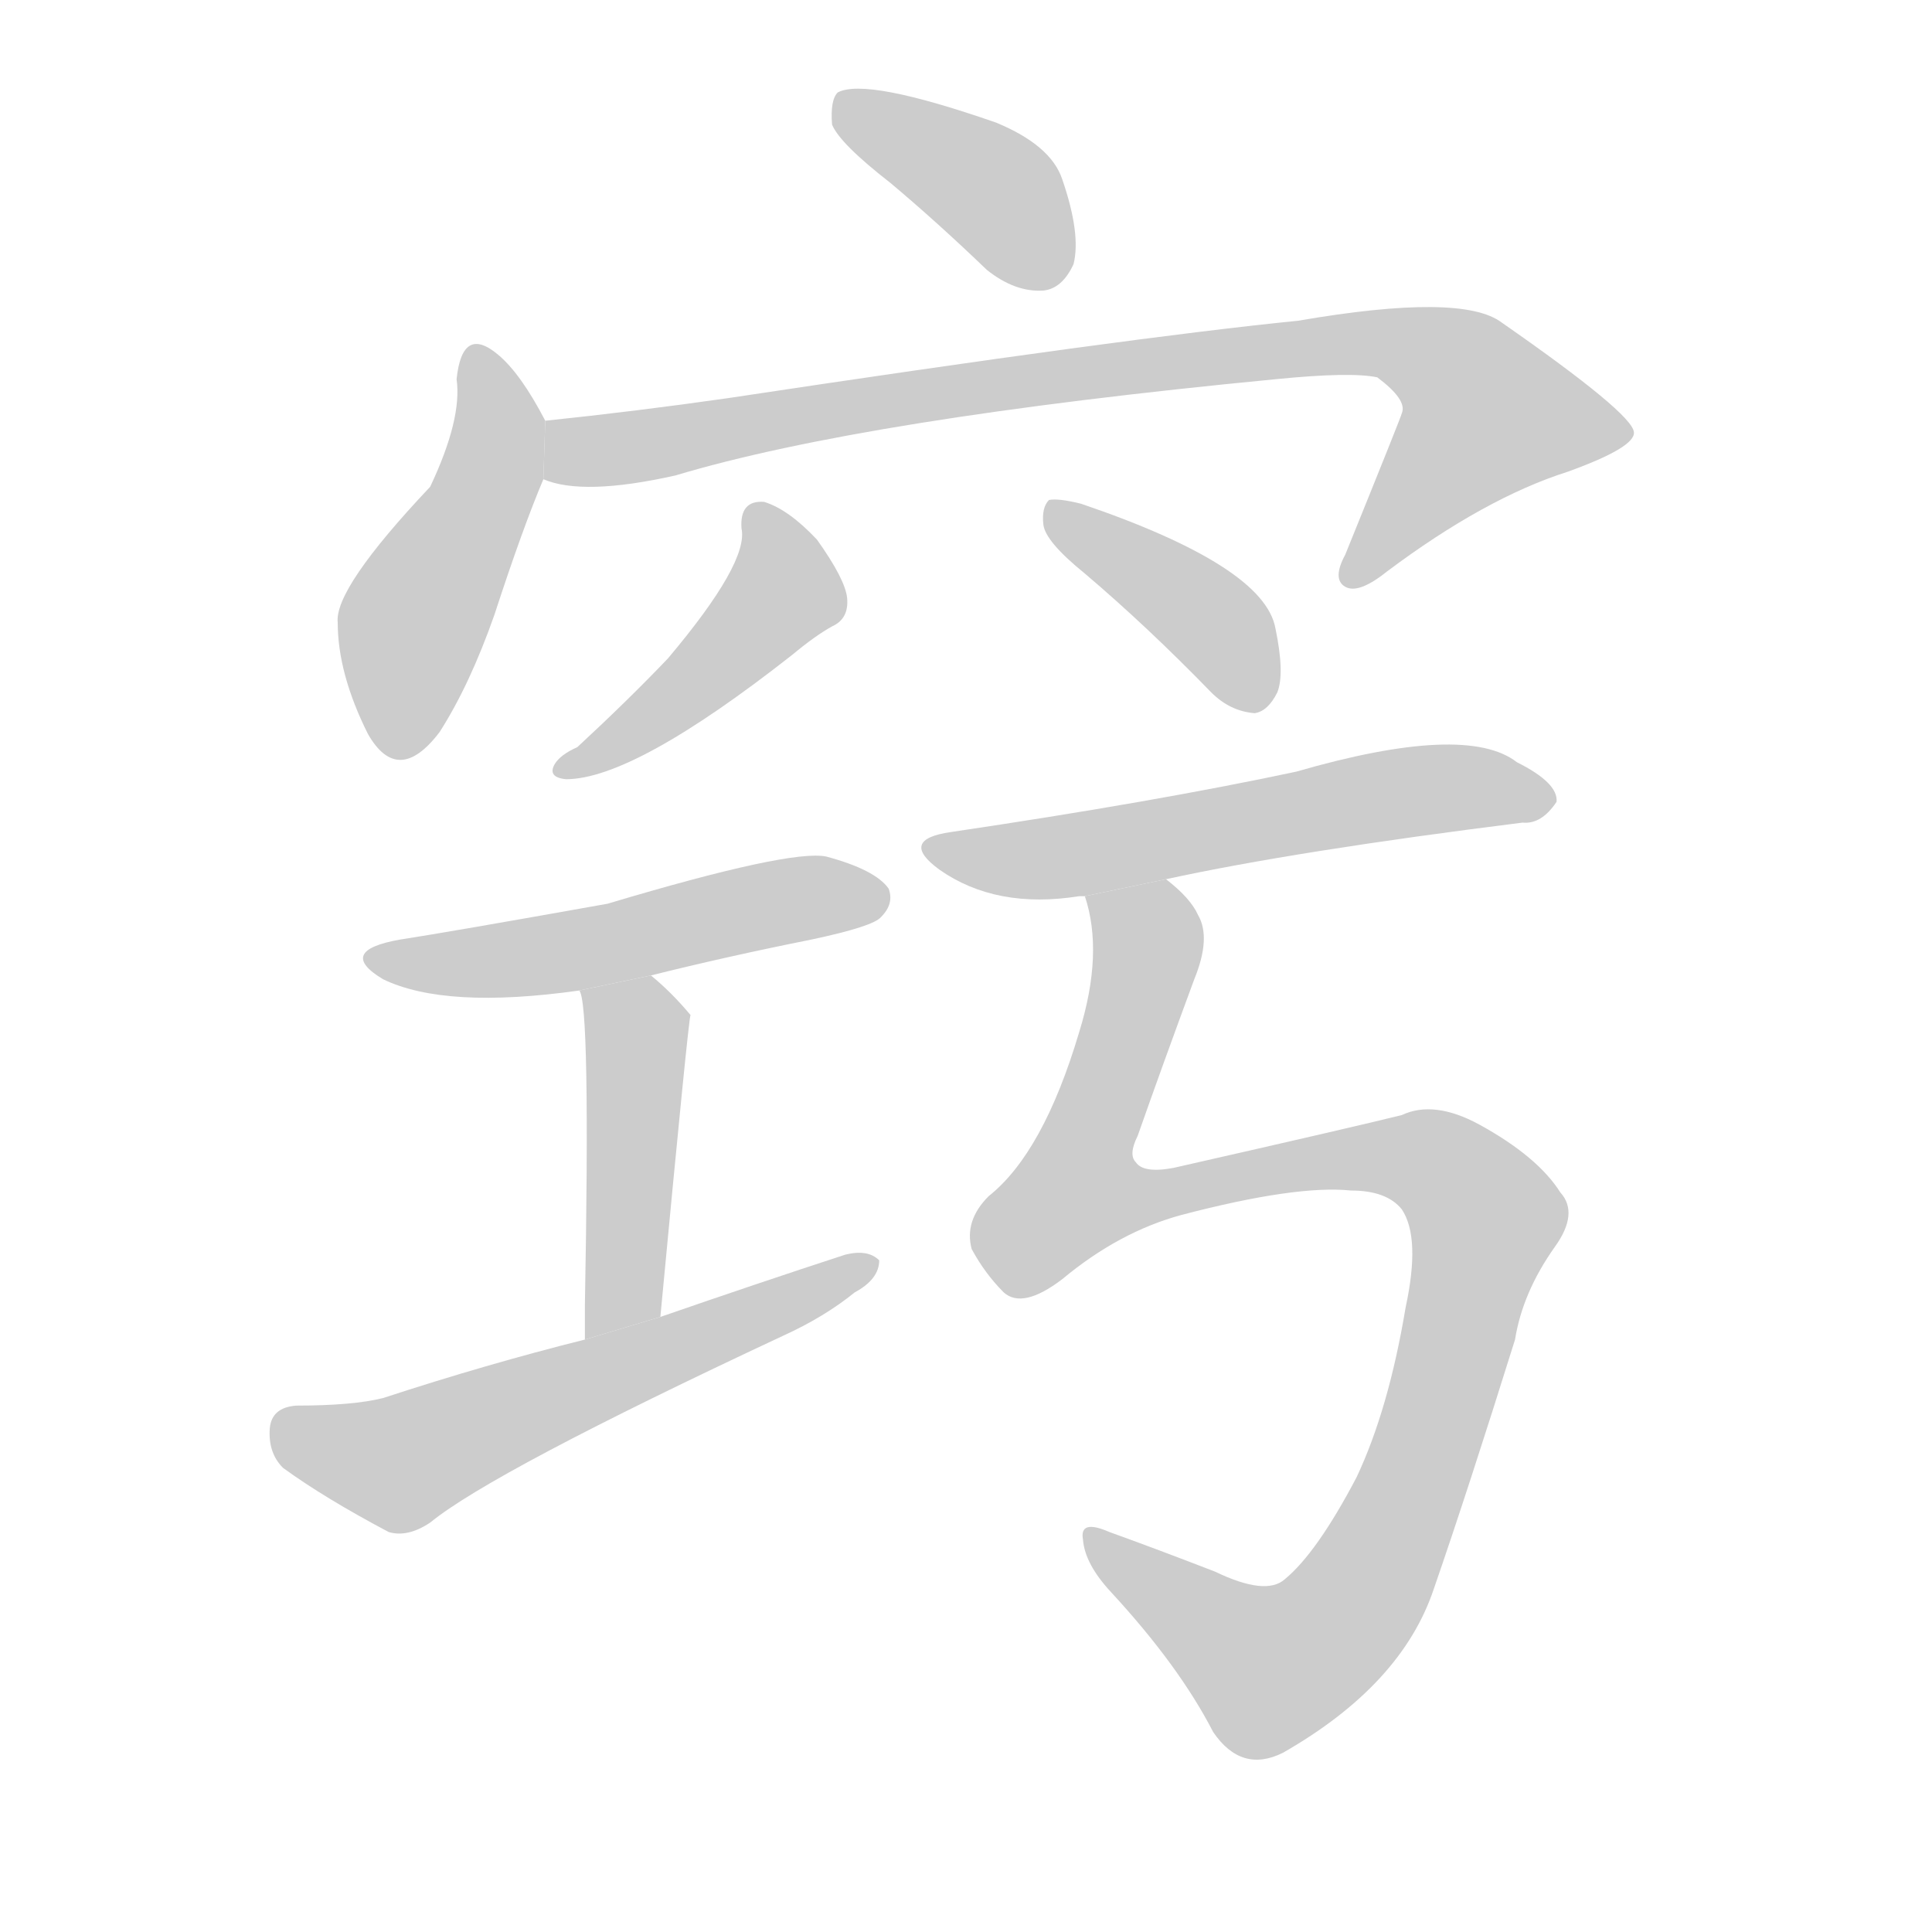 <!--
AnimCJK 2016-2017 Copyright Francois Mizessyn, http://gooo.free.fr/animCJK/
Derived from:
    MakeMeAHanzi project - https://github.com/skishore/makemeahanzi
    Arphic PL KaitiM GB - https://apps.ubuntu.com/cat/applications/precise/fonts-arphic-gkai00mp/
    Arphic PL UKai - https://apps.ubuntu.com/cat/applications/fonts-arphic-ukai/
You can redistribute and/or modify this file under the terms of the Arphic Public License
as published by Arphic Technology Co., Ltd.
You should have received a copy of this license (the directory "APL") along with this file;
if not, see http://ftp.gnu.org/non-gnu/chinese-fonts-truetype/LICENSE.
-->
<svg id="z31373" class="acjk" version="1.1" viewBox="0 0 1024 1024" xmlns="http://www.w3.org/2000/svg" xmlns:xlink="http://www.w3.org/1999/xlink">
<style>
<![CDATA[
	@keyframes z31373k {
		from {
			stroke:#c00;
			stroke-dashoffset:3000;
		}
		75% {
			stroke:#c00;
			stroke-dashoffset:0;
		}
		to {
			stroke:#000;
		}
	}
	#z31373 path[clip-path] {
		animation:z31373k 1s linear both;
		stroke-dasharray:3000;
		stroke-width:128;
		stroke-linecap:round;
		fill:none;
	}
	#z31373 path[clip-path="url(#z31373c1)"] {animation-delay:1s;}
	#z31373 path[clip-path="url(#z31373c2)"] {animation-delay:2s;}
	#z31373 path[clip-path="url(#z31373c3)"] {animation-delay:3s;}
	#z31373 path[clip-path="url(#z31373c4)"] {animation-delay:4s;}
	#z31373 path[clip-path="url(#z31373c5)"] {animation-delay:5s;}
	#z31373 path[clip-path="url(#z31373c6)"] {animation-delay:6s;}
	#z31373 path[clip-path="url(#z31373c7)"] {animation-delay:7s;}
	#z31373 path[clip-path="url(#z31373c8)"] {animation-delay:8s;}
	#z31373 path[clip-path="url(#z31373c9)"] {animation-delay:9s;}
	#z31373 path[clip-path="url(#z31373c10)"] {animation-delay:10s;}
	#z31373 path {fill:#ccc;}
]]>
</style>
<g transform="scale(1,-1) translate(0,-900)">
	<path id="z31373d1" d="M472 803Q497 782 523 757Q538 745 553 746Q563 747 569 760Q573 776 563 805Q557 823 528 835Q459 859 444 851Q440 847 441 834Q445 824 472 803Z"/>
	<path id="z31373d2" d="M289 677Q276 702 264 712Q245 728 242 699Q245 678 228 642Q177 588 179 570Q179 543 195 511Q211 483 233 512Q249 537 262 574Q277 620 288 646L289 677Z"/>
	<path id="z31373d3" d="M288 646Q309 637 358 648Q458 678 676 699Q716 703 730 700Q746 688 743 681Q743 680 713 606Q706 593 713 589Q720 585 735 597Q787 636 831 650Q867 663 866 671Q865 681 796 729Q775 745 688 730Q598 721 386 689Q337 682 289 677L288 646Z"/>
	<path id="z31373d4" d="M393 620Q397 602 354 551Q333 529 306 504Q297 500 294 495Q290 488 300 487Q336 487 420 553Q432 563 441 568Q450 572 449 583Q448 593 433 614Q418 630 405 634Q392 635 393 620Z"/>
	<path id="z31373d5" d="M575 596Q608 568 642 533Q652 523 665 522Q672 523 677 533Q681 543 676 567Q670 600 573 633Q561 636 556 635Q552 631 553 622Q554 613 575 596Z"/>
	<path id="z31373d6" d="M345 383Q385 393 430 402Q463 409 467 414Q474 421 471 429Q464 439 438 446Q419 450 322 421Q238 406 212 402Q178 396 203 381Q236 365 307 375L345 383Z"/>
	<path id="z31373d7" d="M350 202Q365 361 366 362Q356 374 345 383L307 375Q313 369 310 208Q310 201 310 190L350 202Z"/>
	<path id="z31373d8" d="M310 190Q258 177 203 159Q187 155 157 155Q144 154 143 143Q142 130 150 122Q172 106 206 88Q216 85 228 93Q261 120 415 192Q437 202 453 215Q466 222 466 232Q460 238 448 235Q402 220 350 202L310 190Z"/>
	<path id="z31373d9" d="M618 434Q687 449 807 464Q817 463 825 475Q826 485 804 496Q777 517 687 491Q612 475 504 459Q476 455 498 439Q528 418 572 425Q573 425 575 425L618 434Z"/>
	<path id="z31373d10" d="M716 269Q735 269 743 259Q753 244 745 207Q736 153 719 117Q698 77 681 63Q671 54 644 67Q613 79 588 88Q572 95 574 84Q575 71 589 56Q625 17 643 -18Q658 -40 680 -29Q743 7 760 58Q778 110 803 190Q807 215 824 239Q837 257 827 268Q815 287 784 304Q760 317 743 309Q719 303 622 281Q606 278 602 284Q598 288 603 298Q616 335 633 381Q642 403 635 415Q631 424 618 434L575 425Q585 395 572 353Q553 289 524 266Q511 253 515 238Q522 225 532 215Q542 206 563 222Q593 247 626 256Q687 272 716 269Z"/>
	<defs>
		<clipPath id="z31373c1"><use xlink:href="#z31373d1"/></clipPath>
		<clipPath id="z31373c2"><use xlink:href="#z31373d2"/></clipPath>
		<clipPath id="z31373c3"><use xlink:href="#z31373d3"/></clipPath>
		<clipPath id="z31373c4"><use xlink:href="#z31373d4"/></clipPath>
		<clipPath id="z31373c5"><use xlink:href="#z31373d5"/></clipPath>
		<clipPath id="z31373c6"><use xlink:href="#z31373d6"/></clipPath>
		<clipPath id="z31373c7"><use xlink:href="#z31373d7"/></clipPath>
		<clipPath id="z31373c8"><use xlink:href="#z31373d8"/></clipPath>
		<clipPath id="z31373c9"><use xlink:href="#z31373d9"/></clipPath>
		<clipPath id="z31373c10"><use xlink:href="#z31373d10"/></clipPath>
	</defs>
	<path pathLength="2999" clip-path="url(#z31373c1)" d="M448 843L564 755"/>
	<path pathLength="2999" clip-path="url(#z31373c2)" d="M252 710L261 652L201 507"/>
	<path pathLength="2999" clip-path="url(#z31373c3)" d="M295 652L741 717L773 707L810 660L717 595"/>
	<path pathLength="2999" clip-path="url(#z31373c4)" d="M403 628L417 586L301 496"/>
	<path pathLength="2999" clip-path="url(#z31373c5)" d="M561 627L672 532"/>
	<path pathLength="2999" clip-path="url(#z31373c6)" d="M203 392L468 425"/>
	<path pathLength="2999" clip-path="url(#z31373c7)" d="M314 368L338 338L320 195"/>
	<path pathLength="2999" clip-path="url(#z31373c8)" d="M147 142L212 124L457 229"/>
	<path pathLength="2999" clip-path="url(#z31373c9)" d="M497 448L820 475"/>
	<path pathLength="2999" clip-path="url(#z31373c10)" d="M582 417L606 379L572 250L728 287L789 250L742 97L699 30L650 21L581 84"/>
</g>
</svg>